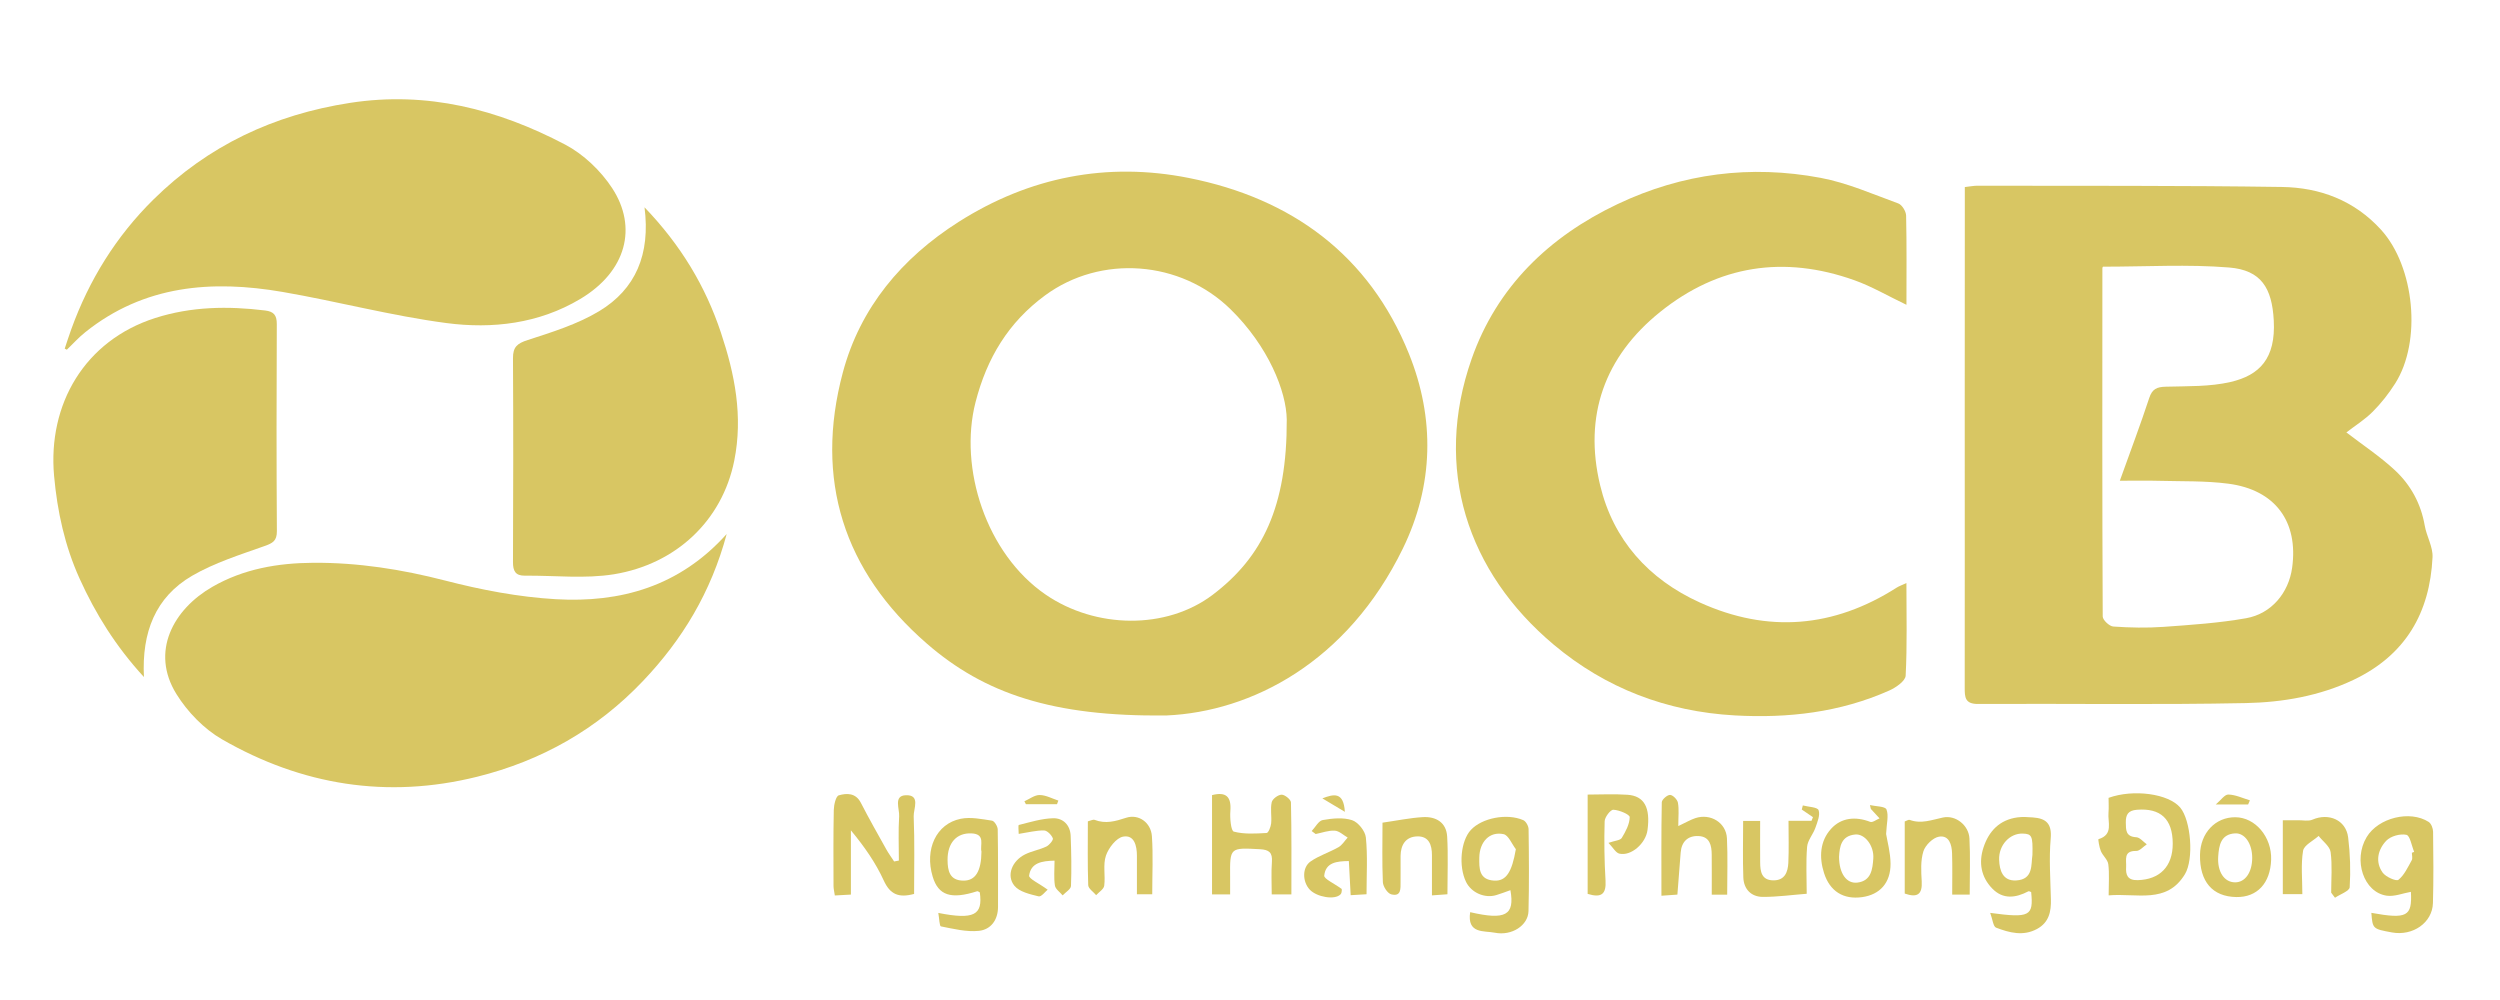 <?xml version="1.0" encoding="utf-8"?>
<!-- Generator: Adobe Illustrator 16.0.0, SVG Export Plug-In . SVG Version: 6.00 Build 0)  -->
<!DOCTYPE svg PUBLIC "-//W3C//DTD SVG 1.0//EN" "http://www.w3.org/TR/2001/REC-SVG-20010904/DTD/svg10.dtd">
<svg version="1.0" id="Layer_1" xmlns="http://www.w3.org/2000/svg" xmlns:xlink="http://www.w3.org/1999/xlink" x="0px" y="0px"
	 width="150px" height="60px" viewBox="14 4 150 60" enable-background="new 14 4 150 60" xml:space="preserve">
<g>
	<path fill-rule="evenodd" clip-rule="evenodd" fill="#D8C663" d="M131.889,15.223c0.342-0.038,0.55-0.082,0.756-0.08
		c6.09,0.013,12.181-0.016,18.271,0.075c2.279,0.033,4.344,0.807,5.945,2.565c2.016,2.213,2.458,6.699,0.847,9.229
		c-0.387,0.607-0.839,1.186-1.347,1.693c-0.483,0.482-1.078,0.853-1.578,1.24c0.991,0.762,2.026,1.444,2.921,2.278
		c0.943,0.88,1.554,2.001,1.78,3.313c0.111,0.643,0.499,1.275,0.468,1.898c-0.16,3.334-1.615,5.866-4.726,7.35
		c-2.055,0.979-4.26,1.355-6.469,1.401c-5.357,0.111-10.718,0.023-16.077,0.053c-0.785,0.004-0.798-0.407-0.797-0.974
		c0.007-5.512,0.001-11.023,0.001-16.536c0-4.111,0.004-8.223,0.005-12.333C131.889,16.033,131.889,15.672,131.889,15.223z
		 M140.184,20.001c0.012-0.021-0.039,0.033-0.041,0.085c-0.005,6.968-0.013,13.934,0.02,20.902c0,0.213,0.402,0.59,0.635,0.604
		c1,0.07,2.012,0.091,3.011,0.02c1.658-0.119,3.327-0.229,4.96-0.519c1.525-0.271,2.552-1.529,2.759-3.027
		c0.385-2.768-1.011-4.677-3.829-5.045c-1.378-0.18-2.789-0.134-4.184-0.173c-0.738-0.021-1.479-0.004-2.325-0.004
		c0.633-1.767,1.234-3.354,1.764-4.965c0.179-0.545,0.458-0.662,0.987-0.677c1.303-0.038,2.642,0.008,3.895-0.284
		c1.739-0.404,2.714-1.407,2.59-3.691c-0.105-1.949-0.757-3.021-2.679-3.177C145.275,19.849,142.776,20.001,140.184,20.001z"/>
	<path fill-rule="evenodd" clip-rule="evenodd" fill="#D8C663" d="M83.988,46.928c-6.849,0.082-10.936-1.327-14.37-4.306
		c-5.008-4.344-6.757-9.862-5.05-16.264c1.039-3.897,3.54-6.877,6.95-9.044c4.248-2.699,8.907-3.611,13.808-2.637
		c6.165,1.226,10.821,4.618,13.212,10.552c1.56,3.871,1.489,7.878-0.366,11.683C94.841,43.743,89.083,46.704,83.988,46.928z
		 M91.205,29.175c-0.021-1.691-1.102-4.399-3.375-6.622c-3.002-2.936-7.778-3.289-11.123-0.831
		c-2.202,1.617-3.496,3.764-4.175,6.409c-1.015,3.951,0.634,9.099,4.211,11.548c2.984,2.043,7.228,2.125,10.025,0.004
		C89.748,37.424,91.226,34.393,91.205,29.175z"/>
	<path fill-rule="evenodd" clip-rule="evenodd" fill="#D8C663" d="M128.387,22.288c-1.114-0.532-2.086-1.106-3.13-1.477
		c-4.216-1.5-8.148-0.907-11.645,1.903c-3.347,2.689-4.602,6.244-3.605,10.397c0.784,3.279,2.905,5.644,5.985,7.04
		c4.076,1.848,8.028,1.519,11.805-0.891c0.142-0.09,0.306-0.146,0.588-0.276c0,1.931,0.049,3.748-0.046,5.558
		c-0.016,0.317-0.584,0.711-0.979,0.888c-2.954,1.316-6.077,1.674-9.276,1.495c-4.078-0.229-7.743-1.627-10.855-4.24
		c-5.197-4.365-7.24-10.574-4.93-17.153c1.512-4.309,4.633-7.331,8.762-9.289c3.892-1.846,7.978-2.361,12.182-1.571
		c1.593,0.3,3.118,0.975,4.655,1.535c0.222,0.082,0.464,0.475,0.469,0.729C128.407,18.698,128.387,20.462,128.387,22.288z"/>
	<path fill-rule="evenodd" clip-rule="evenodd" fill="#D8C663" d="M17.883,24.918c0.13-0.386,0.253-0.775,0.392-1.159
		c1.069-2.959,2.694-5.581,4.932-7.789c3.281-3.236,7.226-5.091,11.798-5.798c4.636-0.716,8.875,0.39,12.897,2.499
		c1.108,0.58,2.146,1.573,2.833,2.625c1.526,2.339,0.858,4.987-1.923,6.645c-2.483,1.48-5.267,1.806-8.03,1.442
		c-3.3-0.435-6.542-1.3-9.828-1.867c-4.238-0.731-8.306-0.411-11.836,2.414c-0.396,0.316-0.739,0.699-1.107,1.052
		C17.968,24.959,17.925,24.938,17.883,24.918z"/>
	<path fill-rule="evenodd" clip-rule="evenodd" fill="#D8C663" d="M57.602,36.039c-0.945,3.508-2.662,6.337-5.021,8.819
		c-2.76,2.905-6.095,4.788-9.959,5.748c-5.398,1.34-10.521,0.503-15.296-2.244c-1.085-0.624-2.076-1.648-2.74-2.718
		c-1.574-2.536-0.197-5.082,2.158-6.435c1.871-1.075,3.913-1.428,6.049-1.442c2.695-0.018,5.308,0.394,7.92,1.067
		c2.167,0.56,4.406,0.989,6.634,1.118C51.217,40.176,54.761,39.204,57.602,36.039z"/>
	<path fill-rule="evenodd" clip-rule="evenodd" fill="#D8C663" d="M52.671,16.438c2.193,2.287,3.655,4.736,4.581,7.509
		c0.836,2.504,1.339,5.025,0.803,7.695c-0.727,3.612-3.509,6.206-7.214,6.813c-1.743,0.284-3.568,0.069-5.356,0.085
		c-0.558,0.005-0.708-0.283-0.706-0.811c0.017-4.078,0.023-8.156,0-12.235c-0.004-0.676,0.25-0.888,0.889-1.094
		c1.46-0.472,2.969-0.942,4.272-1.724C52.141,21.354,53.033,19.258,52.671,16.438z"/>
	<path fill-rule="evenodd" clip-rule="evenodd" fill="#D8C663" d="M22.636,44.622c-1.693-1.846-2.903-3.79-3.861-5.908
		c-0.888-1.962-1.338-4.031-1.53-6.162c-0.386-4.298,1.834-8.118,6.069-9.472c2.167-0.692,4.361-0.724,6.588-0.452
		c0.525,0.064,0.708,0.279,0.706,0.82c-0.019,4.14-0.021,8.279,0.005,12.419c0.003,0.586-0.245,0.72-0.748,0.898
		c-1.476,0.525-3.001,1.003-4.342,1.783C23.325,39.83,22.501,41.936,22.636,44.622z"/>
	<path fill-rule="evenodd" clip-rule="evenodd" fill="#D8C663" d="M140.519,57.722c0-0.726,0.05-1.304-0.021-1.866
		c-0.034-0.275-0.328-0.51-0.445-0.788c-0.097-0.23-0.171-0.711-0.146-0.717c0.914-0.275,0.548-1.02,0.603-1.595
		c0.026-0.298,0.004-0.602,0.004-0.885c1.51-0.543,3.608-0.244,4.3,0.584c0.645,0.773,0.828,3.096,0.281,3.998
		C143.998,58.258,142.224,57.577,140.519,57.722z M144.364,54.61c-0.006-1.475-0.733-2.138-2.151-2.024
		c-0.526,0.042-0.67,0.293-0.664,0.762c0.007,0.447-0.015,0.852,0.627,0.886c0.217,0.011,0.422,0.276,0.631,0.425
		c-0.21,0.14-0.425,0.403-0.631,0.398c-0.788-0.017-0.583,0.542-0.608,0.955c-0.03,0.475,0.07,0.812,0.696,0.797
		C143.587,56.773,144.37,55.988,144.364,54.61z"/>
	<path fill-rule="evenodd" clip-rule="evenodd" fill="#D8C663" d="M156.281,58.771c2.143,0.387,2.456,0.218,2.373-1.261
		c-0.486,0.086-0.984,0.295-1.445,0.232c-1.394-0.196-2.036-2.144-1.209-3.518c0.692-1.153,2.592-1.633,3.721-0.908
		c0.154,0.099,0.262,0.387,0.264,0.59c0.018,1.427,0.032,2.855-0.009,4.28c-0.035,1.18-1.208,1.989-2.46,1.76
		C156.358,59.733,156.358,59.733,156.281,58.771z M158.713,55.166c0.045-0.017,0.092-0.034,0.137-0.053
		c-0.151-0.36-0.246-0.977-0.466-1.024c-0.368-0.08-0.945,0.078-1.207,0.354c-0.502,0.526-0.682,1.264-0.217,1.915
		c0.185,0.258,0.813,0.533,0.945,0.431c0.354-0.283,0.564-0.756,0.798-1.172C158.768,55.501,158.713,55.317,158.713,55.166z"/>
	<path fill-rule="evenodd" clip-rule="evenodd" fill="#D8C663" d="M68.846,57.636c-0.923,0.249-1.439,0.032-1.822-0.808
		c-0.484-1.061-1.162-2.032-1.97-3.007c0,1.265,0,2.53,0,3.854c-0.396,0.022-0.653,0.036-0.965,0.053
		c-0.032-0.227-0.077-0.399-0.078-0.57c-0.003-1.52-0.016-3.038,0.016-4.558c0.006-0.308,0.125-0.83,0.3-0.88
		c0.475-0.136,1.014-0.156,1.324,0.447c0.485,0.944,1.009,1.868,1.527,2.795c0.14,0.251,0.312,0.485,0.469,0.726
		c0.095-0.018,0.19-0.036,0.285-0.054c0-0.887-0.04-1.776,0.017-2.66c0.028-0.443-0.348-1.228,0.391-1.26
		c0.914-0.04,0.463,0.827,0.481,1.266C68.885,54.521,68.846,56.067,68.846,57.636z"/>
	<path fill-rule="evenodd" clip-rule="evenodd" fill="#D8C663" d="M70.298,58.775c2.146,0.424,2.682,0.13,2.491-1.231
		c-0.053-0.025-0.117-0.083-0.158-0.07c-1.569,0.505-2.331,0.255-2.671-0.878c-0.491-1.634,0.209-3.171,1.683-3.469
		c0.596-0.121,1.257,0.019,1.877,0.112c0.142,0.021,0.339,0.339,0.343,0.523c0.028,1.551,0.018,3.103,0.018,4.652
		c0,0.784-0.432,1.36-1.142,1.436c-0.747,0.078-1.53-0.119-2.283-0.267C70.365,59.567,70.359,59.111,70.298,58.775z M72.888,55.097
		c-0.104-0.378,0.271-1.059-0.602-1.094c-0.886-0.037-1.438,0.564-1.432,1.596c0.004,0.646,0.121,1.238,0.961,1.239
		C72.525,56.84,72.877,56.278,72.888,55.097z"/>
	<path fill-rule="evenodd" clip-rule="evenodd" fill="#D8C663" d="M133.412,58.773c2.376,0.323,2.604,0.195,2.458-1.249
		c-0.056-0.017-0.127-0.065-0.163-0.047c-0.763,0.401-1.526,0.505-2.176-0.169c-0.669-0.691-0.818-1.551-0.523-2.455
		c0.323-0.991,0.97-1.668,2.051-1.811c0.299-0.04,0.607-0.018,0.91,0.004c0.779,0.056,1.153,0.354,1.073,1.265
		c-0.106,1.204-0.017,2.429,0.012,3.644c0.02,0.741-0.112,1.39-0.829,1.781c-0.834,0.453-1.665,0.227-2.459-0.076
		C133.59,59.595,133.556,59.158,133.412,58.773z M135.946,55.295c0.028-1.139-0.033-1.262-0.578-1.28
		c-0.777-0.028-1.45,0.688-1.42,1.571c0.022,0.649,0.224,1.284,1.018,1.241C136.019,56.77,135.855,55.871,135.946,55.295z"/>
	<path fill-rule="evenodd" clip-rule="evenodd" fill="#D8C663" d="M102.21,58.73c2.119,0.493,2.683,0.188,2.415-1.32
		c-0.284,0.102-0.56,0.208-0.842,0.294c-0.695,0.215-1.505-0.141-1.821-0.792c-0.458-0.944-0.319-2.459,0.288-3.114
		c0.659-0.716,2.158-1.019,3.145-0.59c0.16,0.069,0.318,0.355,0.32,0.543c0.023,1.638,0.036,3.277-0.005,4.915
		c-0.02,0.856-0.998,1.501-2.023,1.296C103.048,59.834,102.013,60.047,102.21,58.73z M104.951,54.951
		c-0.244-0.314-0.441-0.84-0.738-0.902c-0.838-0.179-1.439,0.46-1.455,1.403c-0.009,0.645-0.029,1.329,0.886,1.385
		C104.368,56.88,104.714,56.33,104.951,54.951z"/>
	<path fill-rule="evenodd" clip-rule="evenodd" fill="#D8C663" d="M87.808,57.665c-0.436,0-0.727,0-1.086,0c0-2.016,0-3.979,0-5.958
		c0.824-0.211,1.17,0.072,1.1,0.958c-0.033,0.424,0.035,1.187,0.207,1.232c0.622,0.165,1.311,0.119,1.97,0.082
		c0.105-0.006,0.25-0.369,0.271-0.578c0.041-0.422-0.058-0.864,0.034-1.269c0.044-0.197,0.384-0.45,0.594-0.451
		c0.193-0.003,0.556,0.293,0.56,0.463c0.042,1.817,0.026,3.637,0.026,5.521c-0.355,0-0.727,0-1.18,0c0-0.687-0.037-1.32,0.011-1.948
		c0.042-0.561-0.164-0.733-0.711-0.764c-1.811-0.096-1.811-0.116-1.796,1.656C87.81,56.938,87.808,57.269,87.808,57.665z"/>
	<path fill-rule="evenodd" clip-rule="evenodd" fill="#D8C663" d="M153.871,57.563c0-0.813,0.072-1.638-0.034-2.438
		c-0.048-0.348-0.469-0.646-0.72-0.969c-0.325,0.293-0.875,0.551-0.932,0.889c-0.137,0.822-0.044,1.684-0.044,2.602
		c-0.445,0-0.784,0-1.172,0c0-1.483,0-2.927,0-4.433c0.339,0,0.634,0.003,0.925,0c0.287-0.004,0.608,0.071,0.852-0.034
		c0.982-0.426,2.014,0.021,2.143,1.063c0.123,0.989,0.154,1.999,0.093,2.992c-0.015,0.228-0.574,0.421-0.882,0.629
		C154.022,57.763,153.946,57.664,153.871,57.563z"/>
	<path fill-rule="evenodd" clip-rule="evenodd" fill="#D8C663" d="M118.588,53.257c0.342,0,0.625,0,1.021,0
		c0,0.864-0.006,1.675,0.001,2.487c0.004,0.549,0.08,1.076,0.8,1.078c0.684,0.002,0.863-0.508,0.89-1.048
		c0.039-0.813,0.011-1.628,0.011-2.527c0.523,0,0.952,0,1.381,0c0.028-0.072,0.056-0.145,0.085-0.218
		c-0.224-0.152-0.446-0.304-0.67-0.456c0.021-0.083,0.042-0.165,0.063-0.247c0.332,0.09,0.877,0.099,0.945,0.284
		c0.107,0.291-0.07,0.713-0.191,1.057c-0.138,0.394-0.466,0.753-0.498,1.144c-0.076,0.934-0.023,1.877-0.023,2.815
		c-0.872,0.067-1.754,0.191-2.637,0.188c-0.695-0.004-1.138-0.463-1.166-1.161C118.558,55.538,118.588,54.42,118.588,53.257z"/>
	<path fill-rule="evenodd" clip-rule="evenodd" fill="#D8C663" d="M126.197,52.305c0.346,0.081,0.915,0.071,0.991,0.262
		c0.145,0.359,0.008,0.833-0.021,1.473c0.07,0.436,0.262,1.11,0.266,1.785c0.005,1.155-0.646,1.854-1.705,2.003
		c-1.124,0.157-1.935-0.349-2.285-1.443c-0.305-0.954-0.247-1.92,0.422-2.657c0.608-0.67,1.468-0.756,2.349-0.416
		c0.139,0.055,0.37-0.134,0.558-0.209c-0.174-0.189-0.347-0.379-0.521-0.567C126.232,52.459,126.214,52.382,126.197,52.305z
		 M124.343,55.407c0.004,0.997,0.444,1.627,1.1,1.549c0.841-0.102,0.909-0.818,0.955-1.443c0.055-0.771-0.515-1.498-1.082-1.443
		C124.468,54.148,124.378,54.799,124.343,55.407z"/>
	<path fill-rule="evenodd" clip-rule="evenodd" fill="#D8C663" d="M114.697,53.564c0.481-0.227,0.741-0.382,1.021-0.475
		c0.911-0.305,1.855,0.272,1.899,1.214c0.054,1.112,0.014,2.229,0.014,3.376c-0.312,0-0.6,0-0.926,0c0-0.83,0.006-1.614-0.002-2.398
		c-0.004-0.552-0.112-1.087-0.79-1.118c-0.632-0.029-1.019,0.327-1.072,0.986c-0.065,0.813-0.126,1.625-0.197,2.527
		c-0.263,0.019-0.544,0.038-0.958,0.068c0-1.924-0.014-3.767,0.021-5.608c0.005-0.162,0.325-0.443,0.495-0.441
		c0.167,0.002,0.438,0.275,0.473,0.465C114.75,52.562,114.697,52.984,114.697,53.564z"/>
	<path fill-rule="evenodd" clip-rule="evenodd" fill="#D8C663" d="M109.259,57.633c0-1.951,0-3.916,0-5.958
		c0.771,0,1.583-0.045,2.39,0.011c1.009,0.069,1.382,0.769,1.202,2.115c-0.105,0.808-0.987,1.582-1.692,1.417
		c-0.214-0.052-0.369-0.354-0.652-0.646c0.392-0.137,0.71-0.148,0.8-0.298c0.231-0.383,0.471-0.825,0.475-1.247
		c0.001-0.159-0.629-0.428-0.98-0.442c-0.172-0.009-0.517,0.441-0.523,0.692c-0.035,1.184-0.018,2.372,0.053,3.555
		C110.379,57.636,110.098,57.893,109.259,57.633z"/>
	<path fill-rule="evenodd" clip-rule="evenodd" fill="#D8C663" d="M148.183,57.823c-1.433-0.022-2.209-0.924-2.183-2.534
		c0.021-1.306,0.917-2.261,2.117-2.255c1.202,0.005,2.197,1.187,2.151,2.551C150.221,56.994,149.43,57.843,148.183,57.823z
		 M149.132,55.473c0.002-0.847-0.438-1.504-1.028-1.471c-0.862,0.049-0.965,0.734-1.011,1.374c-0.066,0.939,0.369,1.561,1.009,1.565
		C148.709,56.946,149.131,56.343,149.132,55.473z"/>
	<path fill-rule="evenodd" clip-rule="evenodd" fill="#D8C663" d="M132.182,57.677c-0.392,0-0.716,0-1.05,0
		c0-0.864,0.018-1.673-0.008-2.48c-0.016-0.512-0.176-1.098-0.783-0.997c-0.363,0.059-0.821,0.51-0.937,0.879
		c-0.175,0.56-0.136,1.204-0.101,1.806c0.044,0.783-0.264,0.991-1.019,0.729c0-1.441,0-2.885,0-4.326
		c0.131-0.045,0.229-0.119,0.293-0.096c0.694,0.26,1.33,0,2.001-0.141c0.767-0.161,1.547,0.468,1.589,1.258
		C132.225,55.395,132.182,56.487,132.182,57.677z"/>
	<path fill-rule="evenodd" clip-rule="evenodd" fill="#D8C663" d="M96.95,53.36c0.87-0.124,1.642-0.287,2.419-0.332
		c0.785-0.046,1.41,0.313,1.461,1.164c0.065,1.113,0.016,2.234,0.016,3.464c-0.26,0.019-0.568,0.042-0.929,0.067
		c0-0.858-0.001-1.636,0-2.414c0-0.61-0.18-1.146-0.886-1.125c-0.69,0.02-0.99,0.507-0.996,1.174
		c-0.004,0.517,0.006,1.034-0.001,1.551c-0.004,0.388,0.057,0.908-0.561,0.751c-0.221-0.058-0.489-0.468-0.501-0.728
		C96.919,55.725,96.95,54.511,96.95,53.36z"/>
	<path fill-rule="evenodd" clip-rule="evenodd" fill="#D8C663" d="M83.134,57.656c-0.287,0-0.568,0-0.919,0
		c0-0.814,0.001-1.567,0-2.32c-0.001-0.591-0.16-1.259-0.824-1.139c-0.413,0.074-0.877,0.678-1.035,1.141
		c-0.187,0.549-0.024,1.205-0.102,1.803c-0.026,0.208-0.315,0.381-0.485,0.569c-0.166-0.199-0.469-0.395-0.476-0.599
		c-0.044-1.269-0.022-2.54-0.022-3.83c0.183-0.045,0.315-0.123,0.403-0.09c0.658,0.254,1.24,0.09,1.892-0.124
		c0.76-0.248,1.493,0.294,1.548,1.105C83.193,55.312,83.134,56.459,83.134,57.656z"/>
	<path fill-rule="evenodd" clip-rule="evenodd" fill="#D8C663" d="M92.701,53.863c0.219-0.229,0.411-0.616,0.663-0.66
		c0.577-0.102,1.226-0.168,1.762,0.008c0.362,0.119,0.789,0.654,0.826,1.039c0.112,1.105,0.04,2.229,0.04,3.405
		c-0.337,0.02-0.596,0.034-0.952,0.056c-0.037-0.699-0.072-1.347-0.109-2.048c-0.728,0.009-1.392,0.08-1.477,0.873
		c-0.021,0.196,0.582,0.46,1.042,0.797c0.007-0.04,0.044,0.218-0.066,0.33c-0.341,0.35-1.414,0.163-1.837-0.277
		c-0.449-0.468-0.478-1.336,0.041-1.698c0.508-0.354,1.13-0.545,1.674-0.856c0.223-0.126,0.371-0.383,0.552-0.579
		c-0.256-0.146-0.508-0.397-0.772-0.414c-0.377-0.023-0.765,0.126-1.148,0.202C92.859,53.98,92.78,53.923,92.701,53.863z"/>
	<path fill-rule="evenodd" clip-rule="evenodd" fill="#D8C663" d="M76.86,57.381c-0.127,0.099-0.381,0.441-0.542,0.401
		c-0.516-0.128-1.157-0.269-1.456-0.64c-0.496-0.615-0.14-1.489,0.642-1.879c0.404-0.202,0.872-0.276,1.28-0.472
		c0.179-0.087,0.428-0.393,0.387-0.493c-0.083-0.203-0.34-0.469-0.529-0.471c-0.476-0.007-0.953,0.12-1.52,0.207
		c0-0.175-0.04-0.523,0.007-0.535c0.68-0.17,1.369-0.387,2.061-0.404c0.597-0.014,1.024,0.409,1.05,1.054
		c0.039,1.002,0.058,2.008,0.019,3.009c-0.008,0.194-0.326,0.377-0.5,0.565c-0.163-0.196-0.432-0.376-0.465-0.593
		c-0.071-0.468-0.021-0.955-0.021-1.491c-0.772,0.016-1.421,0.132-1.526,0.897C75.72,56.722,76.331,56.994,76.86,57.381z"/>
	<path fill-rule="evenodd" clip-rule="evenodd" fill="#D8C663" d="M75.463,52.077c0.306-0.135,0.613-0.38,0.917-0.376
		c0.374,0.004,0.747,0.212,1.121,0.333c-0.026,0.073-0.054,0.145-0.08,0.216c-0.623,0-1.245,0-1.867,0
		C75.524,52.192,75.494,52.135,75.463,52.077z"/>
	<path fill-rule="evenodd" clip-rule="evenodd" fill="#D8C663" d="M148.888,52.266c-0.574,0-1.148,0-1.94,0
		c0.3-0.25,0.529-0.6,0.752-0.594c0.435,0.011,0.863,0.219,1.294,0.348C148.958,52.102,148.923,52.183,148.888,52.266z"/>
	<path fill-rule="evenodd" clip-rule="evenodd" fill="#D8C663" d="M94.691,52.71c-0.555-0.331-0.952-0.568-1.349-0.808
		C94.007,51.648,94.618,51.477,94.691,52.71z"/>
</g>
</svg>
